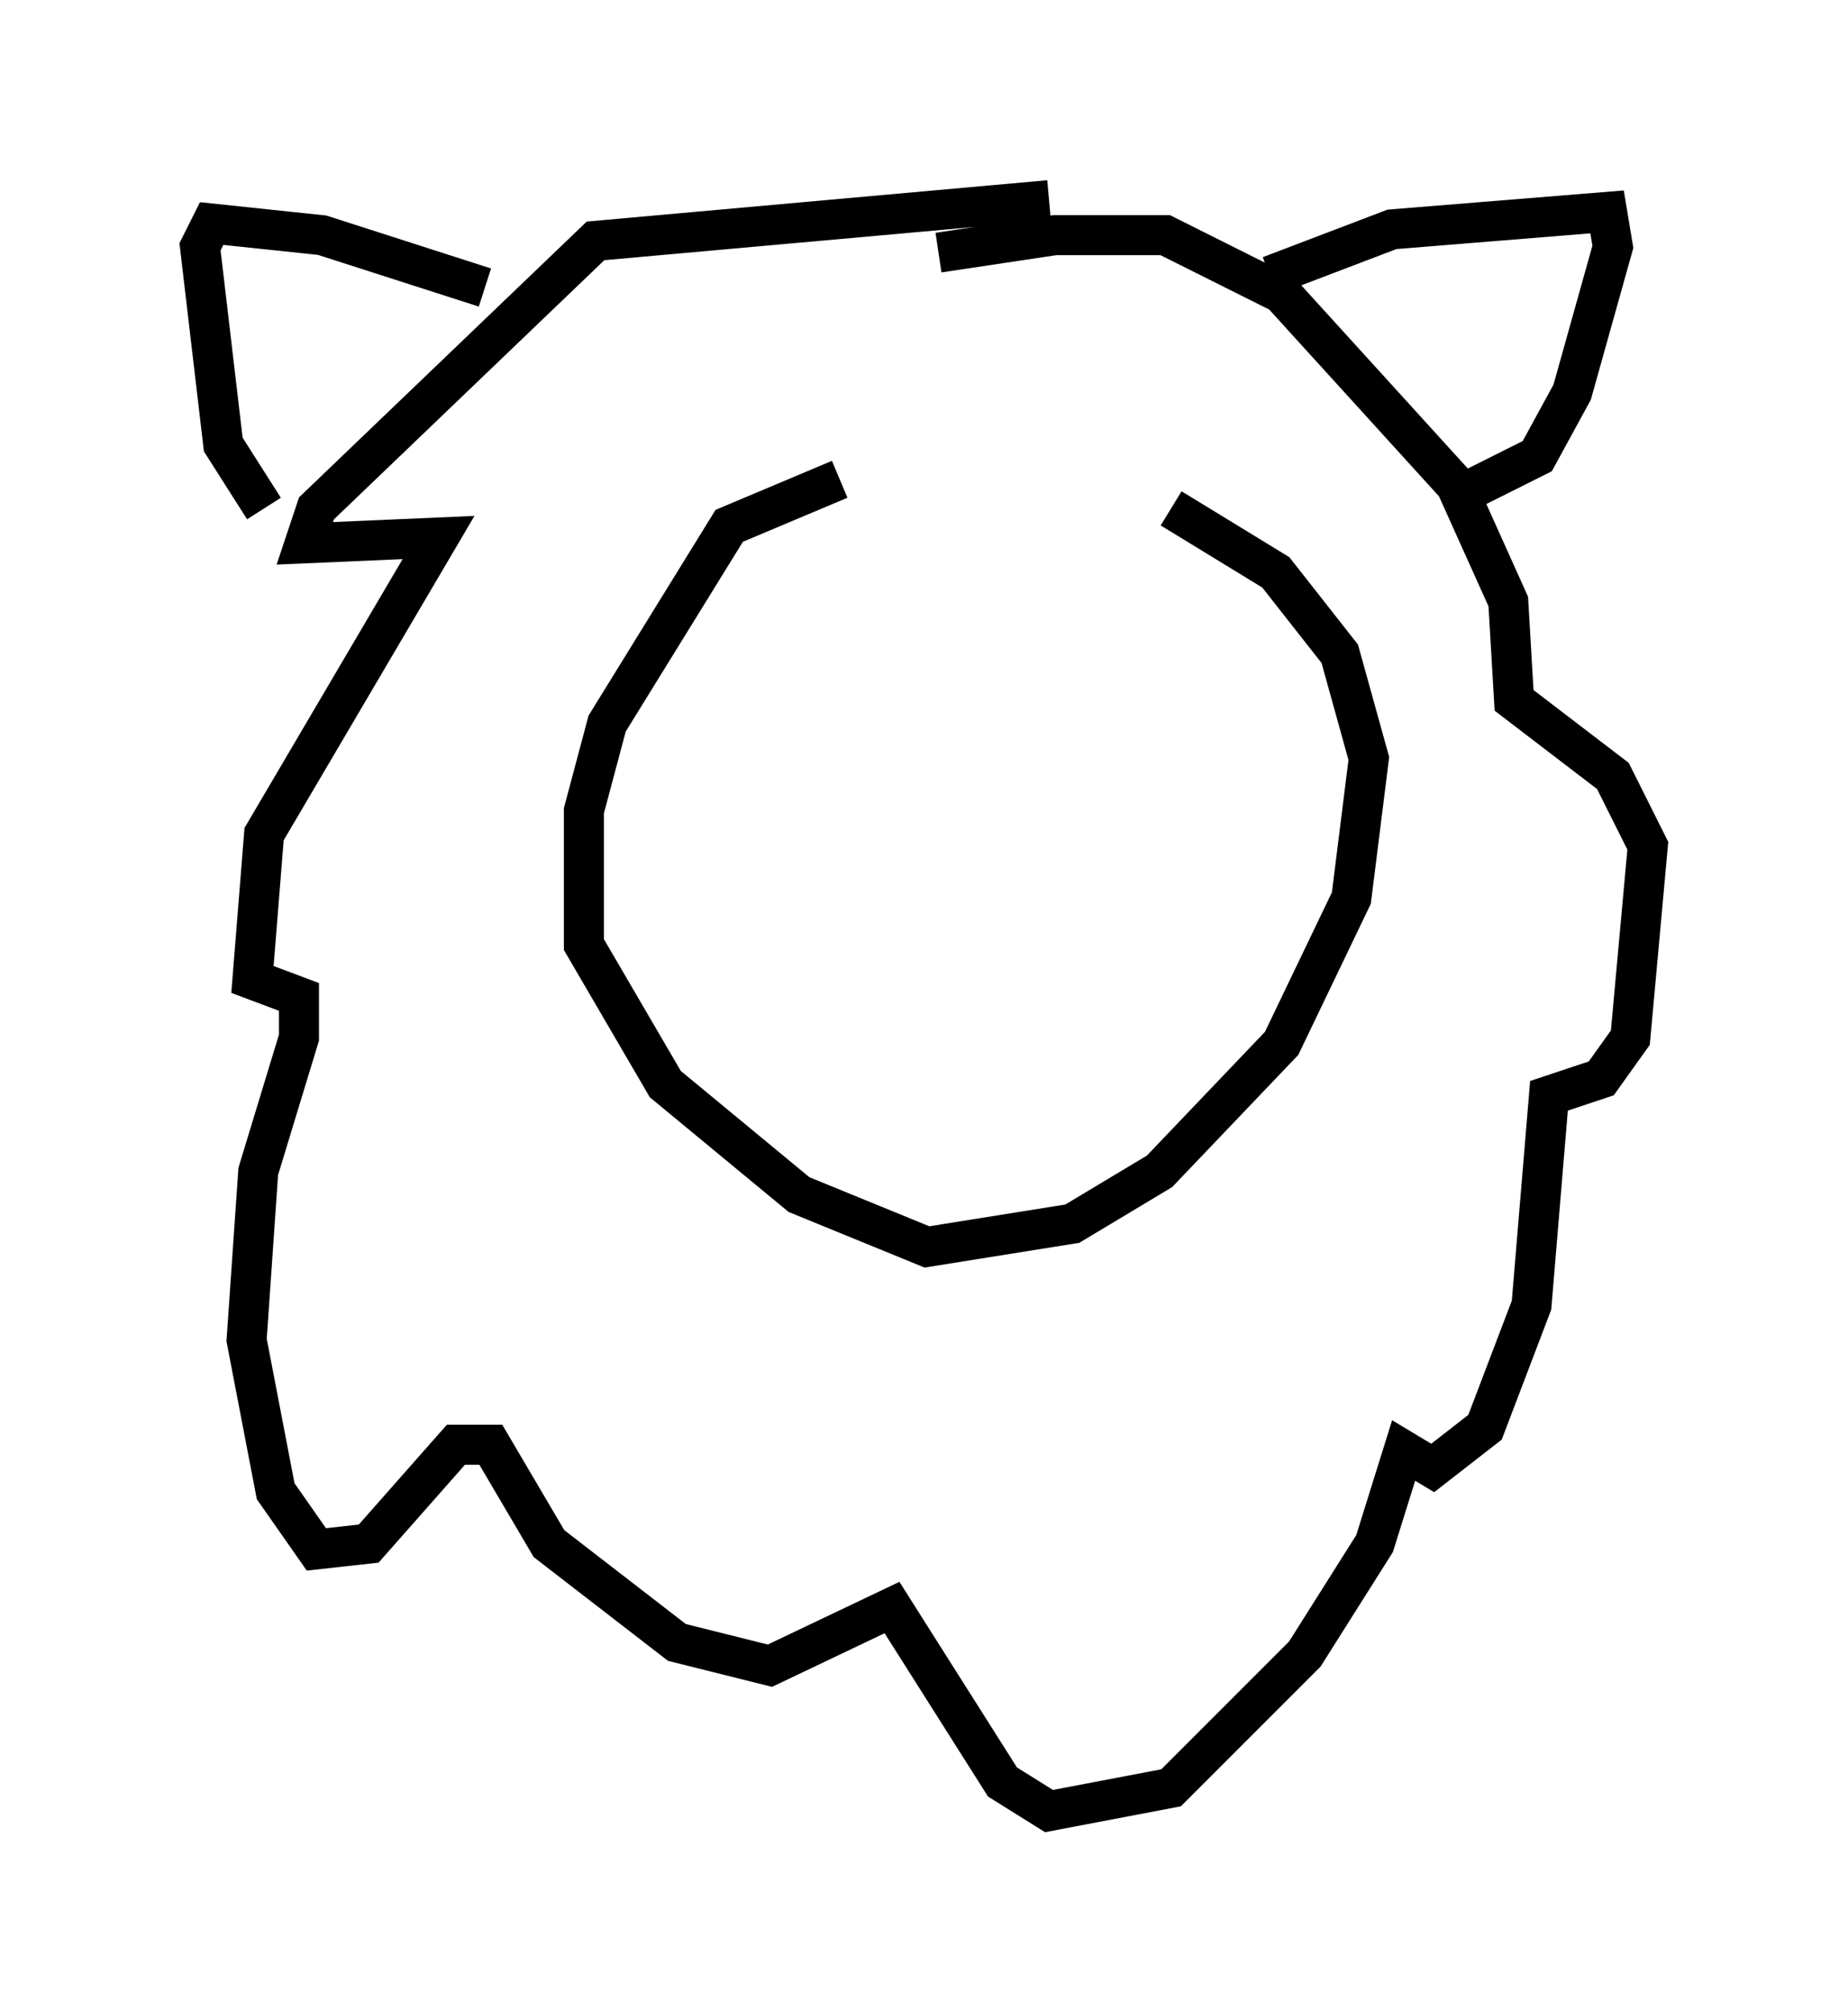 <?xml version="1.0" encoding="utf-8" ?>
<svg baseProfile="full" height="50.235" version="1.1" width="46.168" xmlns="http://www.w3.org/2000/svg" xmlns:ev="http://www.w3.org/2001/xml-events" xmlns:xlink="http://www.w3.org/1999/xlink"><defs /><rect fill="white" height="50.235" width="46.168" x="0" y="0" /><path d="M25.771, 12.117 m-4.793, -0.145 l-2.76, 1.162 -3.05, 4.939 l-0.581, 2.179 0.0, 3.341 l2.034, 3.486 3.341, 2.76 l3.196, 1.307 3.631, -0.581 l2.179, -1.307 3.05, -3.196 l1.743, -3.631 0.436, -3.486 l-0.726, -2.615 -1.598, -2.034 l-2.615, -1.598 m-3.05, -7.698 l-11.33, 1.017 -6.972, 6.682 l-0.291, 0.872 3.341, -0.145 l-4.358, 7.408 -0.291, 3.631 l1.162, 0.436 0.0, 1.017 l-1.017, 3.341 -0.291, 4.212 l0.726, 3.777 1.017, 1.453 l1.307, -0.145 2.179, -2.469 l0.872, 0.0 1.453, 2.469 l3.196, 2.469 2.324, 0.581 l3.05, -1.453 2.76, 4.358 l1.162, 0.726 3.05, -0.581 l3.341, -3.341 1.743, -2.76 l0.726, -2.324 0.726, 0.436 l1.307, -1.017 1.162, -3.05 l0.436, -5.229 1.307, -0.436 l0.726, -1.017 0.436, -4.793 l-0.872, -1.743 -2.469, -1.888 l-0.145, -2.469 -1.307, -2.905 l-4.358, -4.793 -2.905, -1.453 l-2.76, 0.0 -2.905, 0.436 m8.279, 0.581 l3.05, -1.162 5.374, -0.436 l0.145, 0.872 -1.017, 3.631 l-0.872, 1.598 -1.743, 0.872 m-24.547, -5.084 l-4.067, -1.307 -2.76, -0.291 l-0.291, 0.581 0.581, 4.939 l1.017, 1.598 " fill="none" stroke="black" stroke-width="1" /></svg>